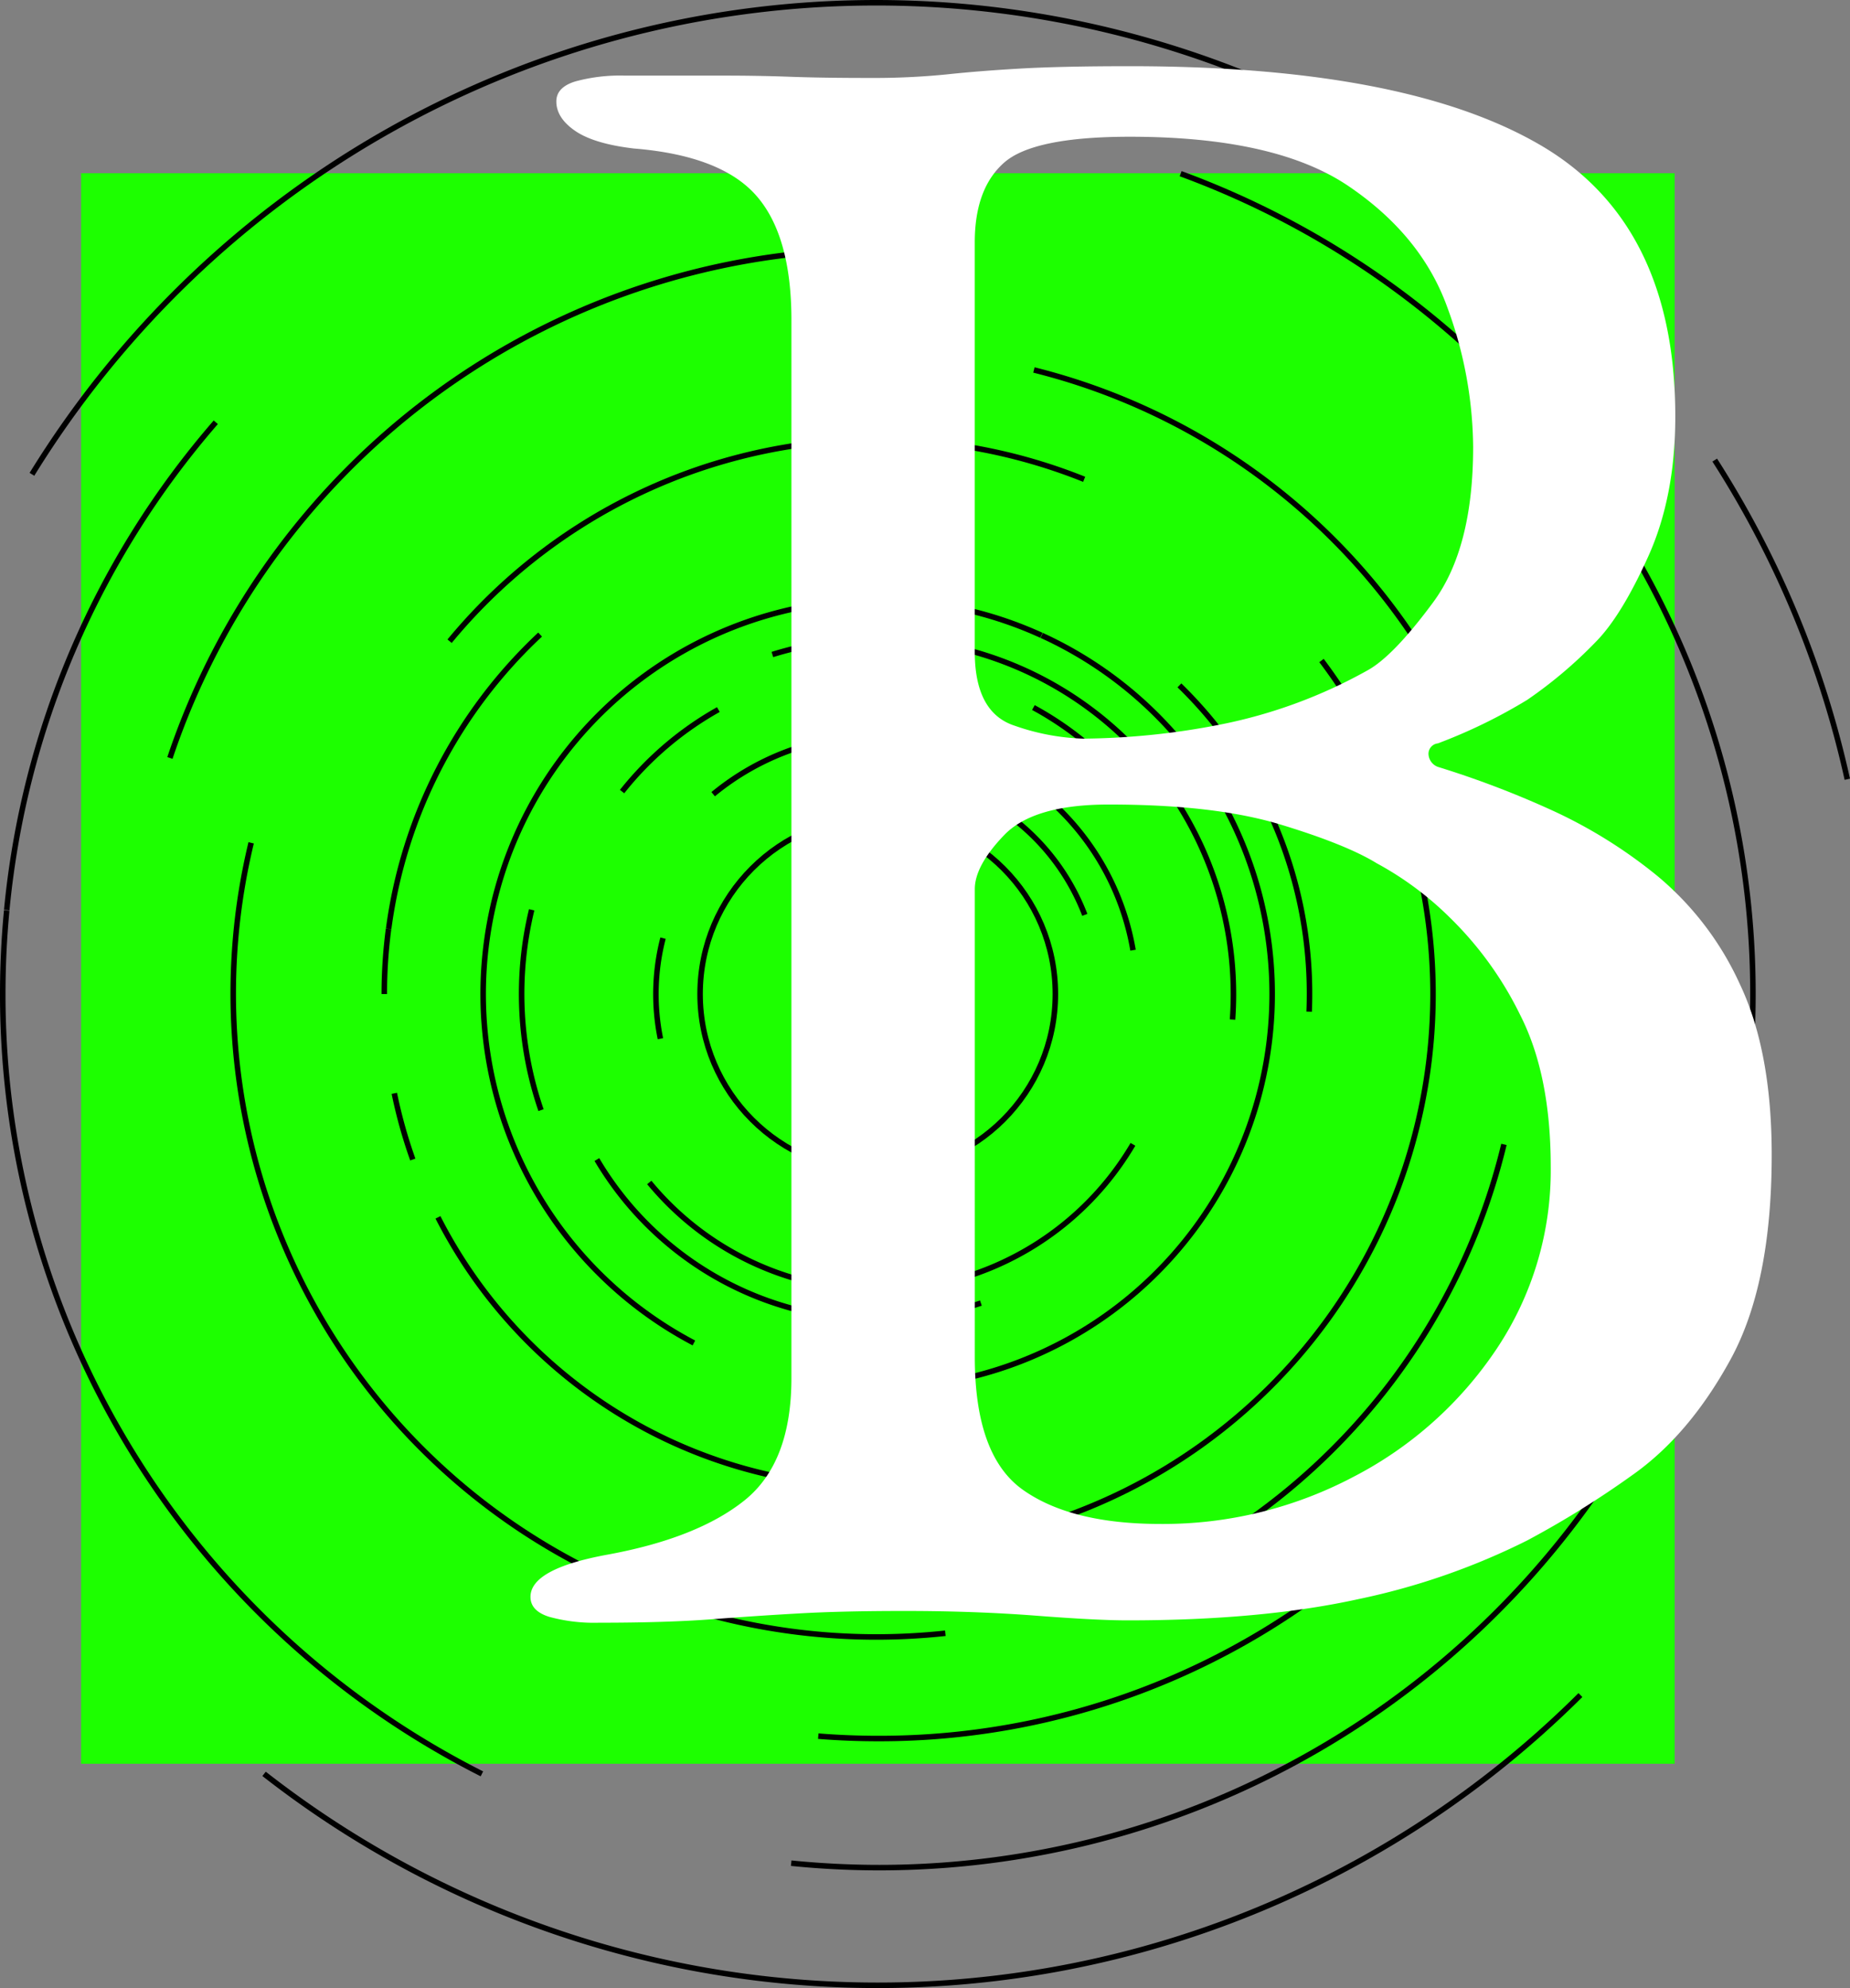 <svg xmlns="http://www.w3.org/2000/svg" width="335.988" height="361" viewBox="0 0 335.988 361">
  <rect x="0" y="0" width="335.988" height="361" fill="#808080" stroke="none"/>
  <g id="Group_5" data-name="Group 5" transform="translate(0 -59.702)">
    <g id="Group_189" data-name="Group 189" transform="translate(0.5 60.202)">
      <rect id="Rectangle_10" data-name="Rectangle 10" width="289.418" height="288.813" transform="translate(14.228 30.95)" fill="#1dff00"/>
      <g id="black-lines">
        <path id="Path_49" data-name="Path 49" d="M159.076,168.6a71.3,71.3,0,0,1,29.688,6.43" transform="translate(-0.131 -60.17)" fill="none" stroke="#000" stroke-miterlimit="10" stroke-width="1"/>
        <path id="Path_50" data-name="Path 50" d="M125.8,303.509a71.575,71.575,0,0,1,18.86-133.458" transform="translate(-0.278 -60.152)" fill="none" stroke="#000" stroke-miterlimit="10" stroke-width="1"/>
        <path id="Path_51" data-name="Path 51" d="M188.764,175.027A71.565,71.565,0,0,1,159.076,311.7q-1.729,0-3.44-.082" transform="translate(-0.076 -60.149)" fill="none" stroke="#000" stroke-miterlimit="10" stroke-width="1"/>
        <path id="Path_52" data-name="Path 52" d="M213.714,184.113a78.033,78.033,0,0,1,23.627,56.037q0,1.616-.065,3.215" transform="translate(-0.014 -60.16)" fill="none" stroke="#000" stroke-miterlimit="10" stroke-width="1"/>
        <path id="Path_53" data-name="Path 53" d="M70.421,228.327a89.217,89.217,0,0,1,27.508-53.436" transform="translate(-0.339 -60.163)" fill="none" stroke="#000" stroke-miterlimit="10" stroke-width="1"/>
        <path id="Path_54" data-name="Path 54" d="M69.646,240.15a90.258,90.258,0,0,1,.775-11.823" transform="translate(-0.353 -60.152)" fill="none" stroke="#000" stroke-miterlimit="10" stroke-width="1"/>
        <path id="Path_55" data-name="Path 55" d="M74.818,270.192a88.683,88.683,0,0,1-3.354-12.019" transform="translate(-0.348 -60.143)" fill="none" stroke="#000" stroke-miterlimit="10" stroke-width="1"/>
        <path id="Path_56" data-name="Path 56" d="M139.883,327.515a89.591,89.591,0,0,1-60.548-46.838" transform="translate(-0.296 -60.129)" fill="none" stroke="#000" stroke-miterlimit="10" stroke-width="1"/>
        <path id="Path_57" data-name="Path 57" d="M239.5,179.58A100.711,100.711,0,0,1,189.014,336.3" transform="translate(0.006 -60.141)" fill="none" stroke="#000" stroke-miterlimit="10" stroke-width="1"/>
        <path id="Path_58" data-name="Path 58" d="M81.39,176.11a100.789,100.789,0,0,1,115.249-29.4" transform="translate(-0.239 -60.177)" fill="none" stroke="#000" stroke-miterlimit="10" stroke-width="1"/>
        <path id="Path_59" data-name="Path 59" d="M171.686,356.2a118.023,118.023,0,0,1-12.61.673,116.82,116.82,0,0,1-113.464-144.2" transform="translate(-0.5 -60.129)" fill="none" stroke="#000" stroke-miterlimit="10" stroke-width="1"/>
        <path id="Path_60" data-name="Path 60" d="M272.59,267.431a116.955,116.955,0,0,1-60.6,76.783" transform="translate(0.047 -60.127)" fill="none" stroke="#000" stroke-miterlimit="10" stroke-width="1"/>
        <path id="Path_61" data-name="Path 61" d="M187.272,126.859a116.924,116.924,0,0,1,71.6,52.72" transform="translate(0.003 -60.18)" fill="none" stroke="#000" stroke-miterlimit="10" stroke-width="1"/>
        <path id="Path_62" data-name="Path 62" d="M30.859,197.334a135.319,135.319,0,0,1,142.034-91.626" transform="translate(-0.5 -60.202)" fill="none" stroke="#000" stroke-miterlimit="10" stroke-width="1"/>
        <path id="Path_63" data-name="Path 63" d="M248.032,341.886a134.621,134.621,0,0,1-88.956,33.4q-5.511,0-10.913-.434" transform="translate(-0.054 -60.099)" fill="none" stroke="#000" stroke-miterlimit="10" stroke-width="1"/>
        <path id="Path_64" data-name="Path 64" d="M1.222,224.922a157.91,157.91,0,0,1,37.967-88.571" transform="translate(-0.5 -60.173)" fill="none" stroke="#000" stroke-miterlimit="10" stroke-width="1"/>
        <path id="Path_65" data-name="Path 65" d="M87.521,381.7A158.573,158.573,0,0,1,.5,240.15q0-7.705.722-15.228" transform="translate(-0.5 -60.099)" fill="none" stroke="#000" stroke-miterlimit="10" stroke-width="1"/>
        <path id="Path_66" data-name="Path 66" d="M213.715,91.238a158.664,158.664,0,0,1-54.638,307.591,160.456,160.456,0,0,1-16.091-.806" transform="translate(0.208 -60.202)" fill="none" stroke="#000" stroke-miterlimit="10" stroke-width="1"/>
        <path id="Path_67" data-name="Path 67" d="M287.027,367.393A180.9,180.9,0,0,1,47.959,381.7" transform="translate(-0.5 -60.099)" fill="none" stroke="#000" stroke-miterlimit="10" stroke-width="1"/>
        <path id="Path_68" data-name="Path 68" d="M310.713,143.219a178.926,178.926,0,0,1,24.079,57.954" transform="translate(0.208 -60.174)" fill="none" stroke="#000" stroke-miterlimit="10" stroke-width="1"/>
        <path id="Path_69" data-name="Path 69" d="M5.8,145.831A180.075,180.075,0,0,1,244.85,81.92" transform="translate(-0.5 -60.202)" fill="none" stroke="#000" stroke-miterlimit="10" stroke-width="1"/>
        <path id="Path_70" data-name="Path 70" d="M139.883,178.51a64.592,64.592,0,0,1,83.735,61.64q0,2.342-.165,4.643" transform="translate(-0.106 -60.161)" fill="none" stroke="#000" stroke-miterlimit="10" stroke-width="1"/>
        <path id="Path_71" data-name="Path 71" d="M98.057,261.234a64.958,64.958,0,0,1-1.7-36.38" transform="translate(-0.299 -60.15)" fill="none" stroke="#000" stroke-miterlimit="10" stroke-width="1"/>
        <path id="Path_72" data-name="Path 72" d="M177.857,296.254a59.23,59.23,0,0,1-69.742-26.063" transform="translate(-0.212 -60.137)" fill="none" stroke="#000" stroke-miterlimit="10" stroke-width="1"/>
        <path id="Path_73" data-name="Path 73" d="M187.27,188.141a59.33,59.33,0,0,1,12.615,9.194" transform="translate(-0.089 -60.164)" fill="none" stroke="#000" stroke-miterlimit="10" stroke-width="1"/>
        <path id="Path_74" data-name="Path 74" d="M112.728,203.4a59.436,59.436,0,0,1,17.486-14.89" transform="translate(-0.249 -60.164)" fill="none" stroke="#000" stroke-miterlimit="10" stroke-width="1"/>
        <path id="Path_75" data-name="Path 75" d="M205.426,267.43a53.785,53.785,0,0,1-87.844,6.925" transform="translate(-0.164 -60.138)" fill="none" stroke="#000" stroke-miterlimit="10" stroke-width="1"/>
        <path id="Path_76" data-name="Path 76" d="M129.169,203.869a47.025,47.025,0,0,1,76.256,28.33" transform="translate(-0.147 -60.159)" fill="none" stroke="#000" stroke-miterlimit="10" stroke-width="1"/>
        <path id="Path_77" data-name="Path 77" d="M119.688,248.253a40.535,40.535,0,0,1,.474-18.246" transform="translate(-0.248 -60.151)" fill="none" stroke="#000" stroke-miterlimit="10" stroke-width="1"/>
        <path id="Path_78" data-name="Path 78" d="M159.076,199.945a40.22,40.22,0,0,1,37.562,25.838" transform="translate(-0.122 -60.159)" fill="none" stroke="#000" stroke-miterlimit="10" stroke-width="1"/>
        <circle id="Ellipse_4" data-name="Ellipse 4" cx="32.263" cy="32.263" r="32.263" transform="translate(126.645 147.737)" fill="none" stroke="#000" stroke-miterlimit="10" stroke-width="1"/>
      </g>
      <path id="letter-b" d="M20.493,2.135a30.853,30.853,0,0,1-8.966-1.067Q8.112,0,8.112-2.562q0-5.123,14.089-7.685,16.224-2.989,24.763-9.82t8.539-22.2V-234.391q0-15.37-6.4-22.628t-22.2-8.539q-7.258-.854-10.674-3.2T12.808-274.1q0-2.562,3.416-3.629a30.853,30.853,0,0,1,8.966-1.067H43.121q6.4,0,12.168.213t14.3.213a134.348,134.348,0,0,0,14.089-.64q5.977-.64,13.449-1.067t19.853-.427q49.952,0,74.5,14.3t24.549,49.312q0,14.516-4.91,25.4T201.517-175.9a80.6,80.6,0,0,1-12.381,10.46,96.1,96.1,0,0,1-16.224,7.9,1.907,1.907,0,0,0-1.708,1.921,2.6,2.6,0,0,0,1.708,2.348,171.685,171.685,0,0,1,20.28,7.685,88.347,88.347,0,0,1,19.639,12.168,55.381,55.381,0,0,1,14.943,19.639q5.764,12.168,5.764,30.953,0,23.482-7.471,37.144t-17.718,20.92a170.558,170.558,0,0,1-19.212,11.954A125.6,125.6,0,0,1,158.4-2.135q-17.5,3.842-41.84,3.842-5.55,0-16.651-.854T76,0Q64.9,0,57.21.427T41.2,1.494Q32.875,2.135,20.493,2.135ZM122.533-15.8a74.041,74.041,0,0,0,35.009-8.539A69.755,69.755,0,0,0,183.585-47.6a58.318,58.318,0,0,0,9.82-33.088q0-16.651-5.55-27.538a63.858,63.858,0,0,0-12.808-17.718,58.17,58.17,0,0,0-13.235-9.82q-5.55-3.416-17.5-7.045t-31.167-3.629q-13.662,0-19,5.55t-5.337,9.82V-46.11q0,17.932,8.752,24.122T122.533-15.8ZM108.443-158.4a134.036,134.036,0,0,0,24.976-2.562,90.71,90.71,0,0,0,26.684-9.82q4.7-2.562,11.954-12.381t7.258-28.178a74.627,74.627,0,0,0-4.7-25.4q-4.7-13.022-17.932-21.988t-39.706-8.966q-17.5,0-22.841,4.7T88.8-248.481v74.288q0,11.1,7.258,13.449A41.412,41.412,0,0,0,108.443-158.4Z" transform="translate(87.731 292.024)" fill="#fff"/>
    </g>
  </g>
</svg>
